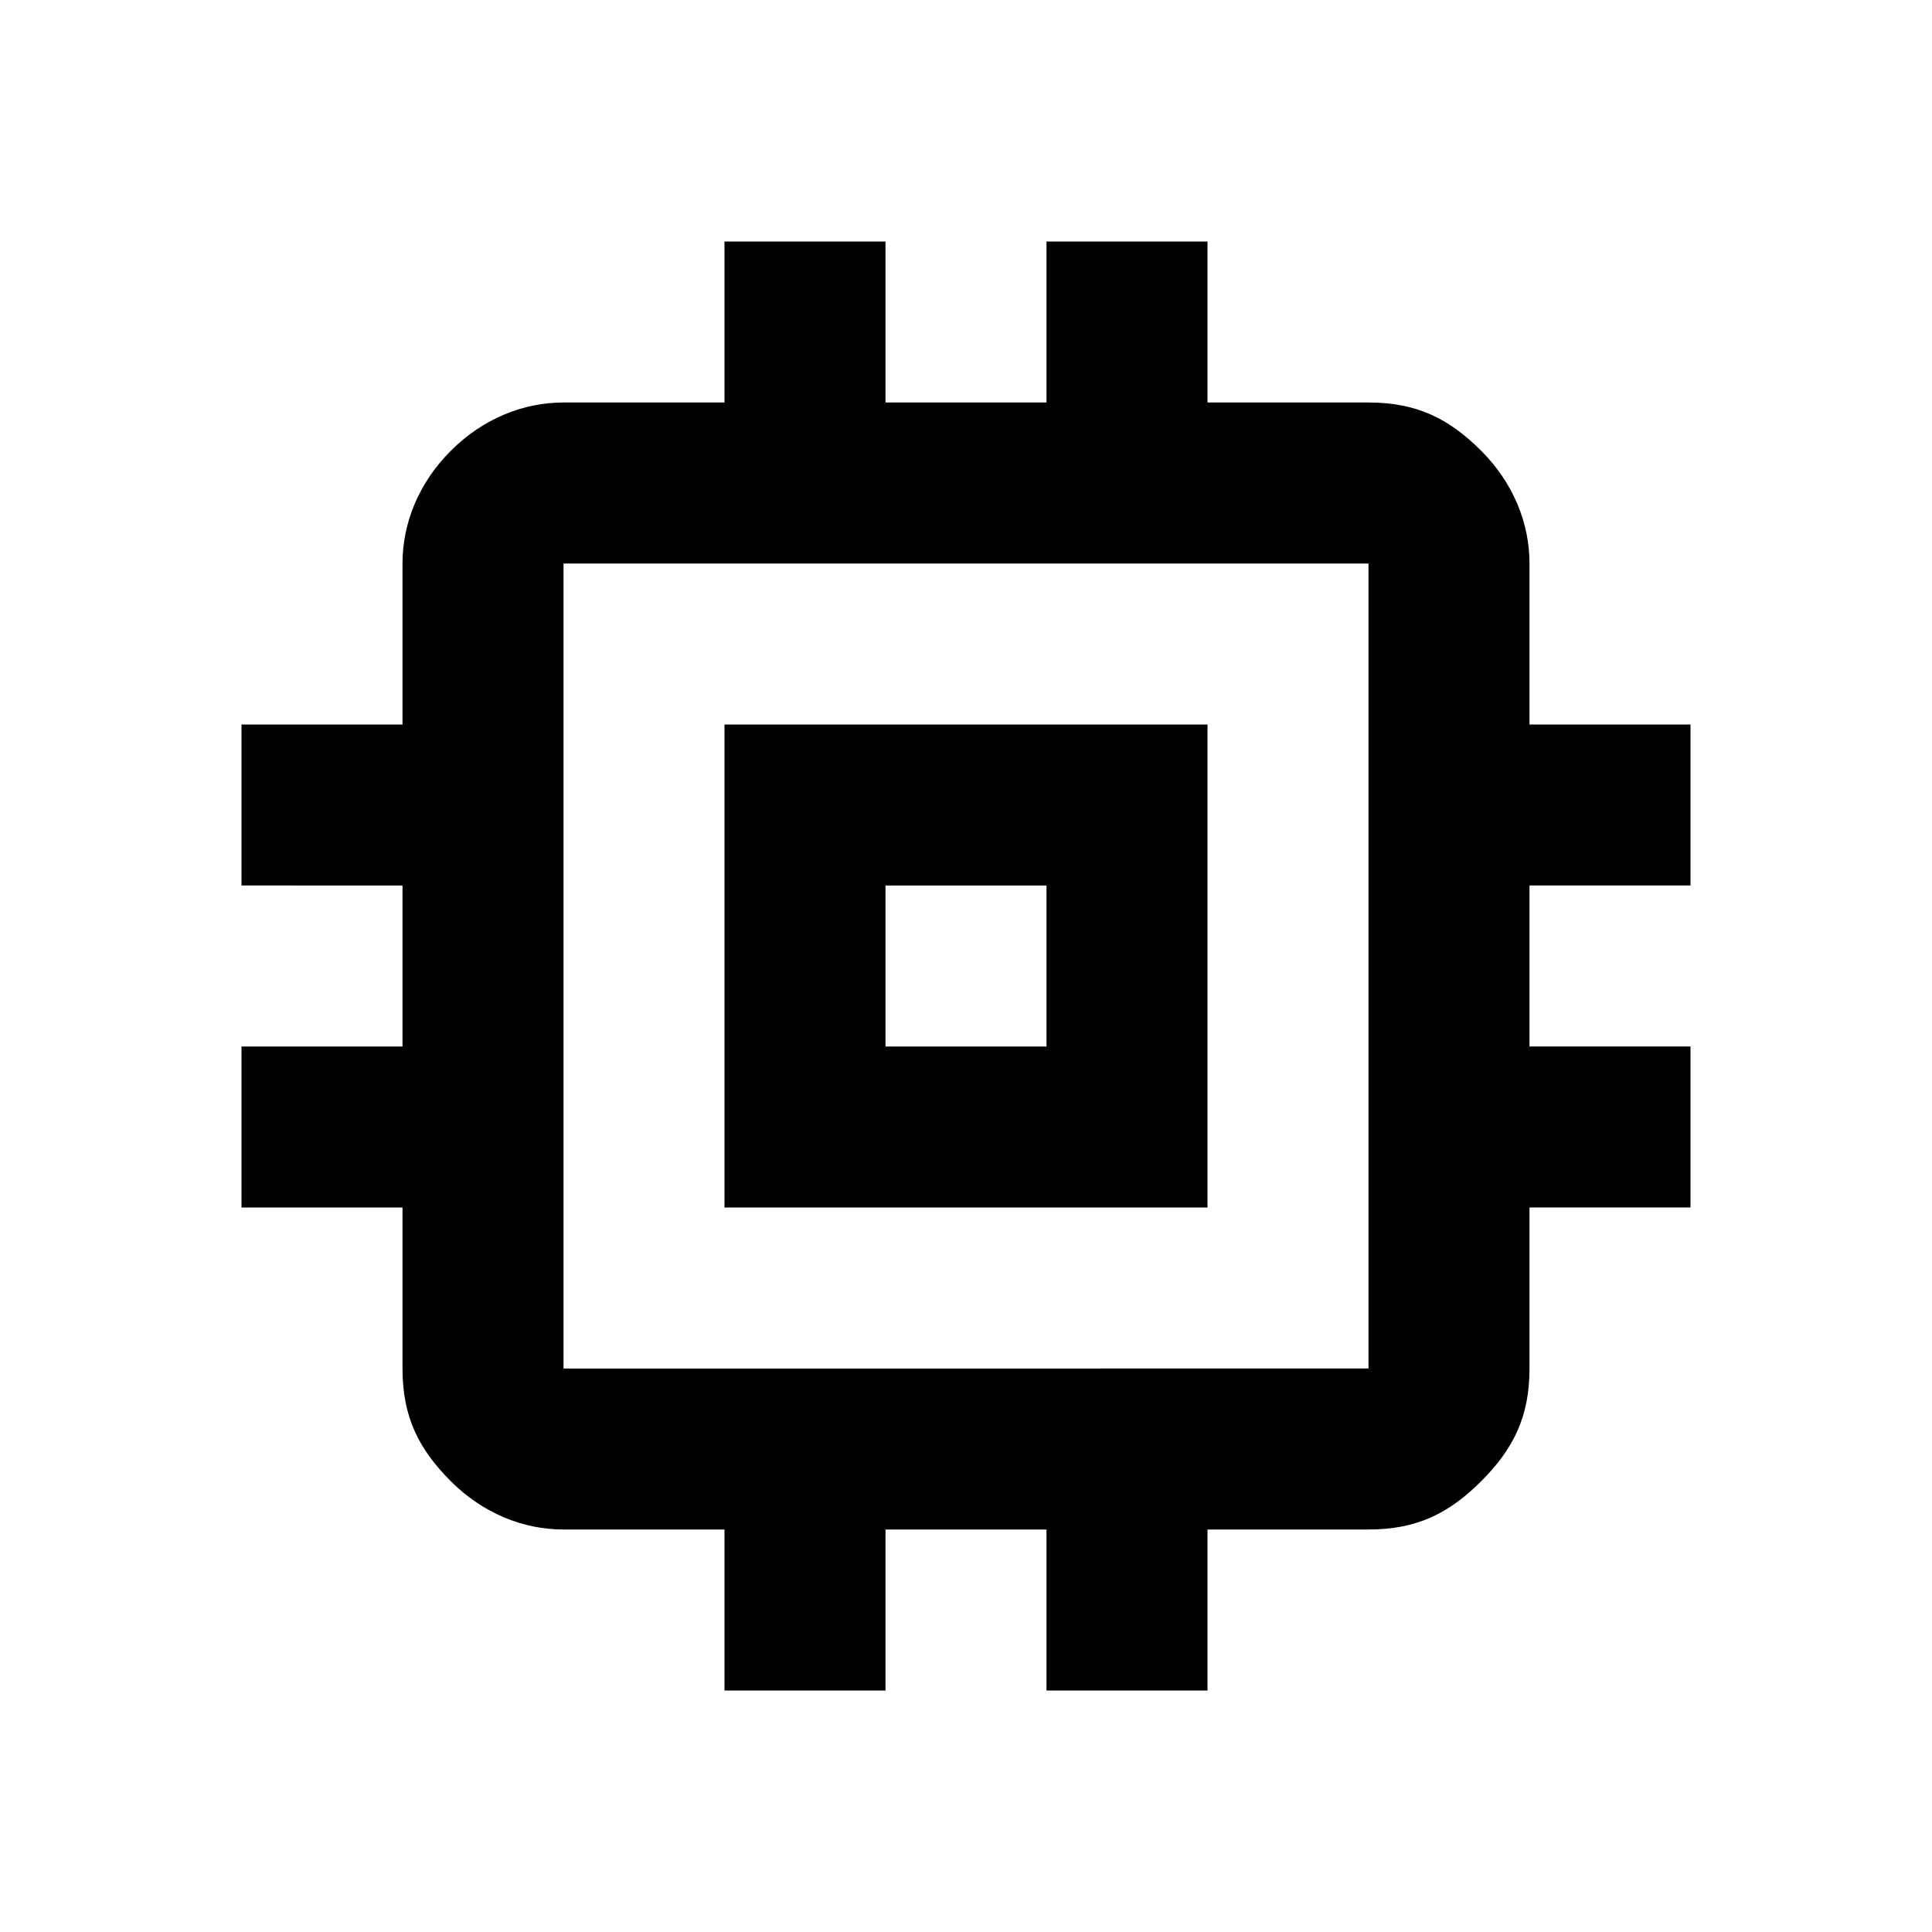 <?xml version="1.0" encoding="utf-8"?>
<!-- Generator: Adobe Illustrator 26.0.0, SVG Export Plug-In . SVG Version: 6.00 Build 0)  -->
<svg version="1.1" id="圖層_1" xmlns="http://www.w3.org/2000/svg" xmlns:xlink="http://www.w3.org/1999/xlink" x="0px" y="0px"
	 viewBox="0 0 24 24" style="enable-background:new 0 0 24 24;" xml:space="preserve">
<path d="M9,15V9h6v6H9z M11,13h2v-2h-2V13z M9,21v-2H7c-0.5,0-1-0.2-1.4-0.6C5.2,18,5,17.6,5,17v-2H3v-2h2v-2H3V9h2V7
	c0-0.5,0.2-1,0.6-1.4C6,5.2,6.5,5,7,5h2V3h2v2h2V3h2v2h2c0.6,0,1,0.2,1.4,0.6C18.8,6,19,6.5,19,7v2h2v2h-2v2h2v2h-2v2
	c0,0.6-0.2,1-0.6,1.4C18,18.8,17.6,19,17,19h-2v2h-2v-2h-2v2H9z M17,17V7H7v10H17z"/>
</svg>

